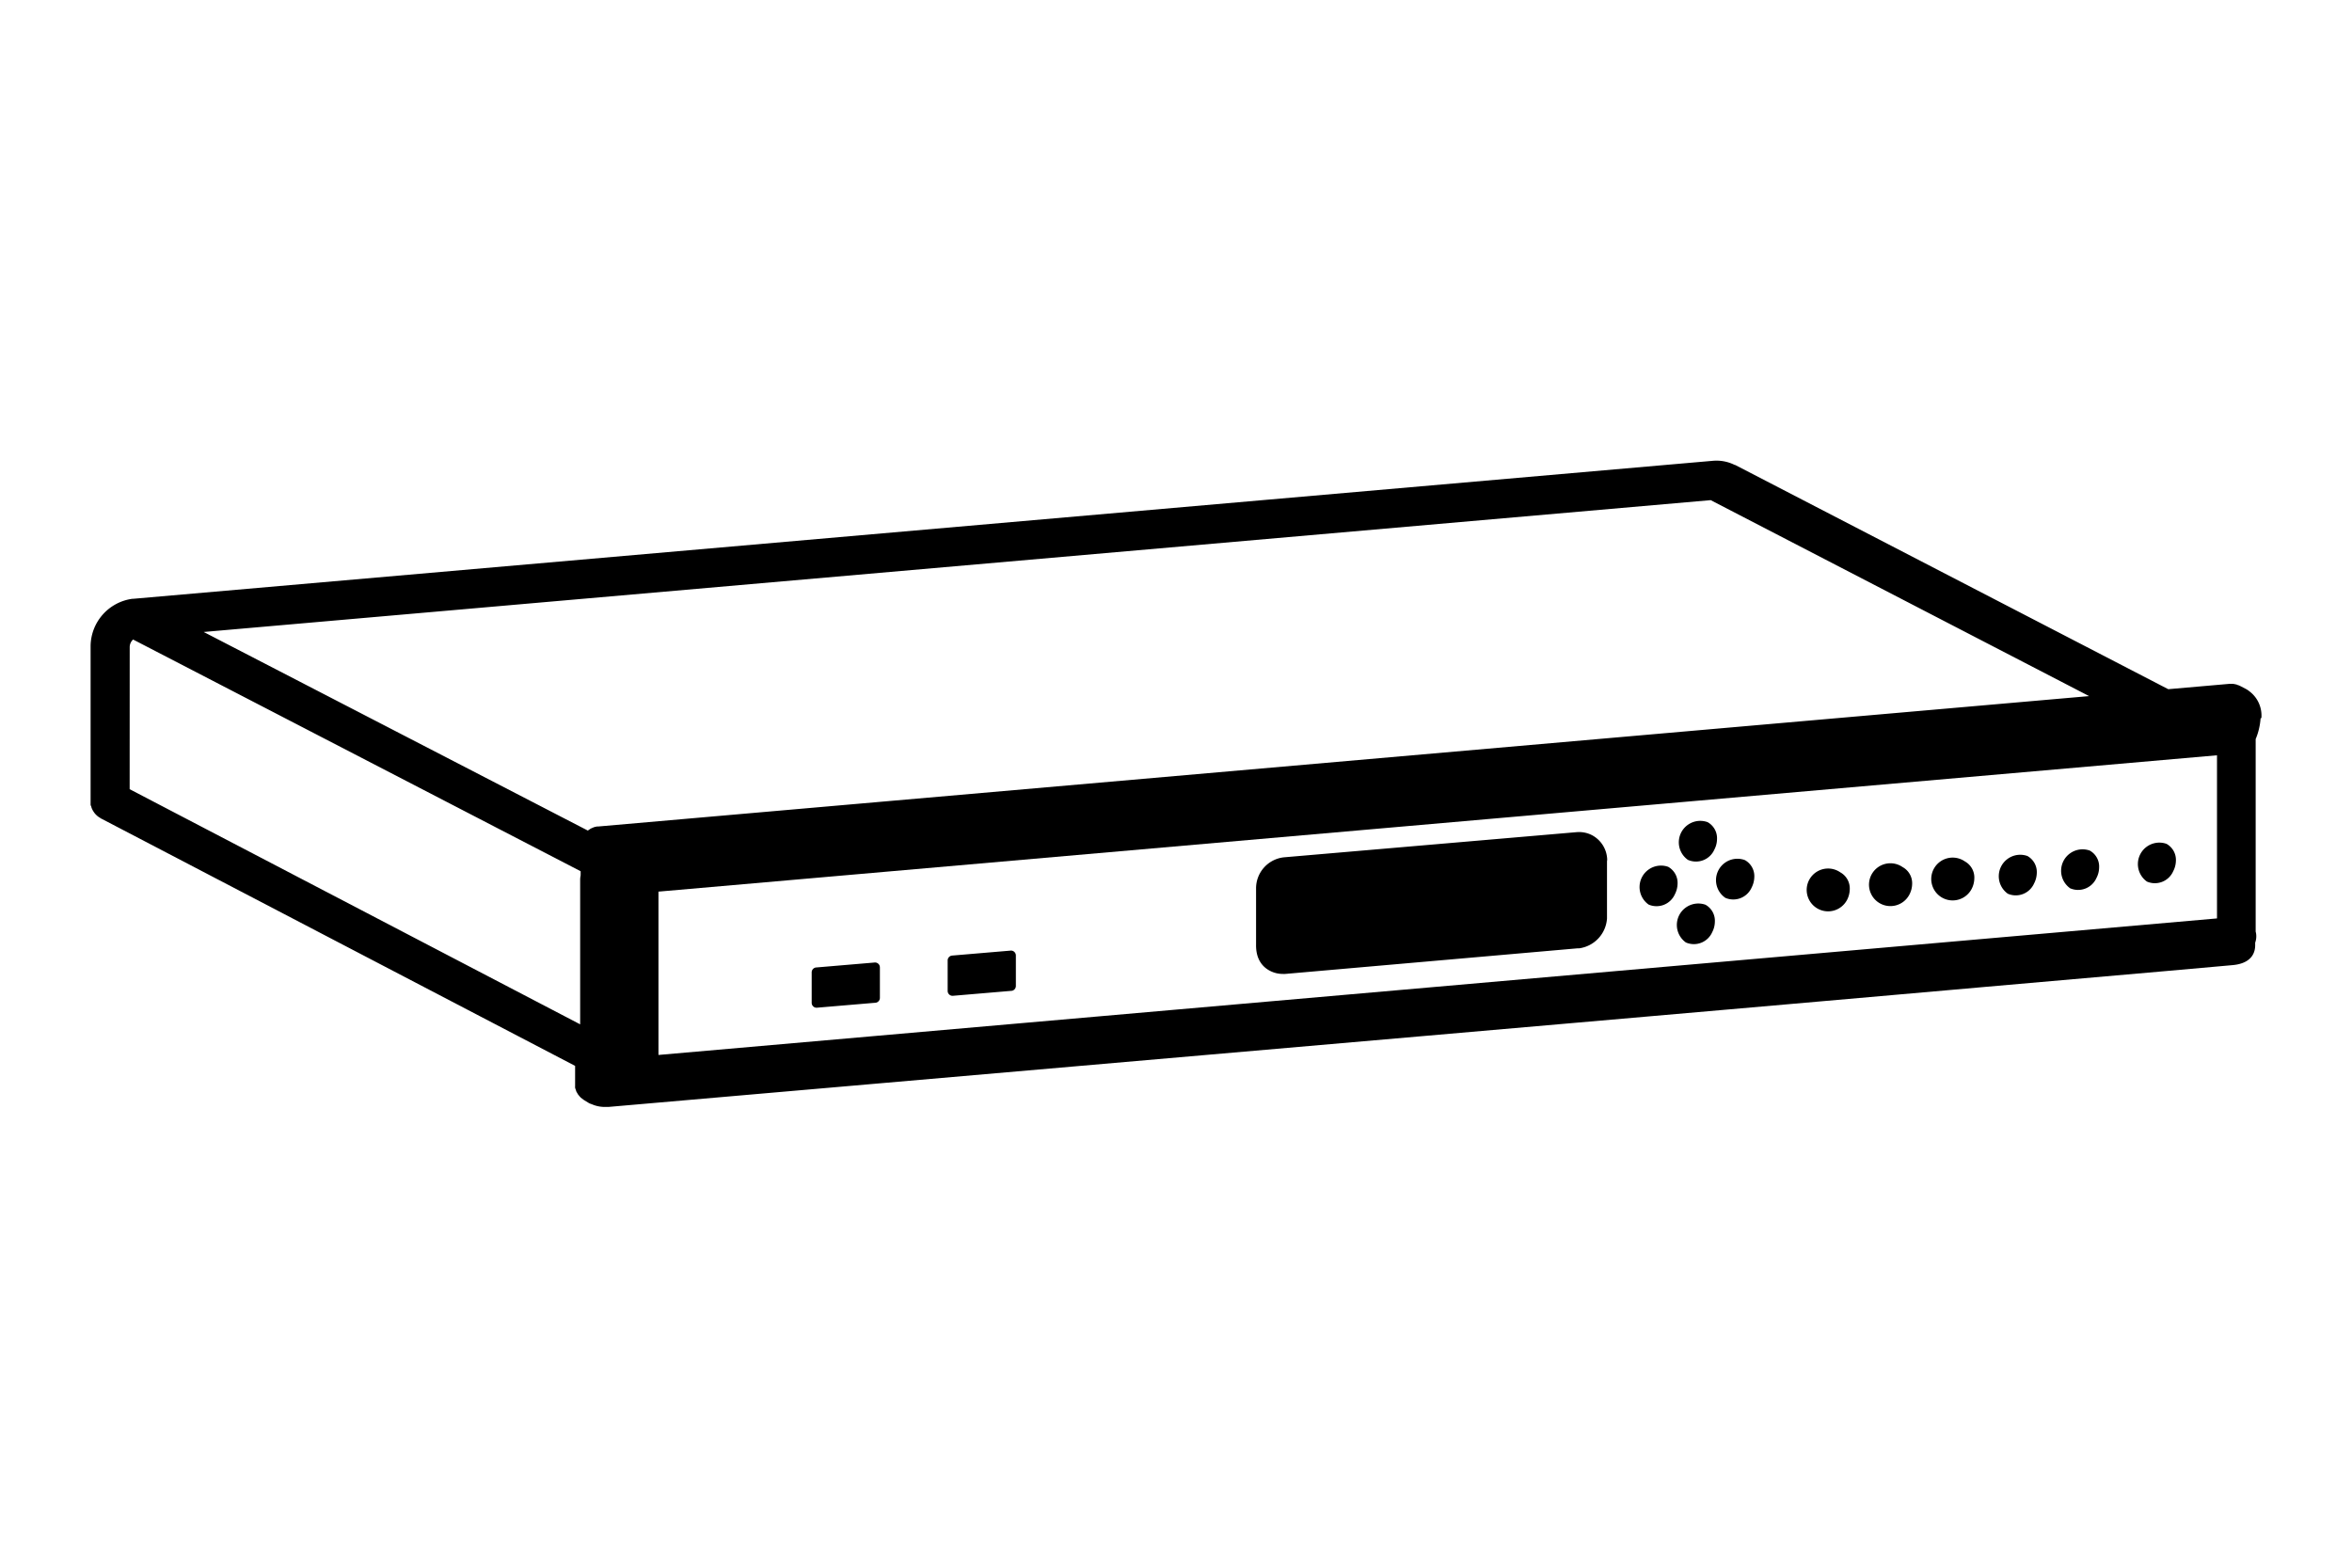 <svg xmlns="http://www.w3.org/2000/svg" viewBox="0 0 480 320"><defs><style>.cls-1{fill:#000;}</style></defs><g id="Layer_1" data-name="Layer 1"><path class="cls-1" d="M340.45,176.94a4.38,4.38,0,0,0-4,7.7h0a4.09,4.09,0,0,0,5.36-2.1,4.89,4.89,0,0,0,.55-2.09A3.77,3.77,0,0,0,340.45,176.94Z"/><path class="cls-1" d="M348.06,184.68a4.38,4.38,0,0,0-4,7.7h0a4.09,4.09,0,0,0,5.37-2.1,4.74,4.74,0,0,0,.54-2.09A3.75,3.75,0,0,0,348.06,184.68Z"/><path class="cls-1" d="M206.14,194.05l-11.79,1a1,1,0,0,0-.95,1v6.21a1,1,0,0,0,1.13,1l11.79-1a1,1,0,0,0,1-1v-6.21A1,1,0,0,0,206.14,194.05Z"/><path class="cls-1" d="M426.48,173.62a4.38,4.38,0,0,0-4,7.7h0a4.1,4.1,0,0,0,5.37-2.11,4.66,4.66,0,0,0,.54-2.08A3.73,3.73,0,0,0,426.48,173.62Z"/><path class="cls-1" d="M413.76,174.73a4.38,4.38,0,0,0-4,7.7h0a4.09,4.09,0,0,0,5.36-2.1,4.89,4.89,0,0,0,.55-2.09A3.76,3.76,0,0,0,413.76,174.73Z"/><path class="cls-1" d="M388.3,177a4.37,4.37,0,1,0,1.38,5.59,4.81,4.81,0,0,0,.55-2.08A3.75,3.75,0,0,0,388.3,177Z"/><path class="cls-1" d="M401,175.84a4.37,4.37,0,1,0,1.38,5.6,4.81,4.81,0,0,0,.54-2.09A3.75,3.75,0,0,0,401,175.84Z"/><path class="cls-1" d="M375.58,178.07a4.37,4.37,0,1,0,1.38,5.6,4.88,4.88,0,0,0,.54-2.09A3.76,3.76,0,0,0,375.58,178.07Z"/><path class="cls-1" d="M356.11,175.57a4.37,4.37,0,0,0-4,7.7h0a4.1,4.1,0,0,0,5.37-2.11,4.94,4.94,0,0,0,.54-2.08A3.75,3.75,0,0,0,356.11,175.57Z"/><path class="cls-1" d="M344.5,175.53a4.1,4.1,0,0,0,5.37-2.11,4.67,4.67,0,0,0,.54-2.09,3.75,3.75,0,0,0-1.92-3.51,4.38,4.38,0,0,0-4,7.71Z"/><path class="cls-1" d="M442.15,172.25a4.38,4.38,0,0,0-4,7.7h0a4.09,4.09,0,0,0,5.36-2.11,4.81,4.81,0,0,0,.55-2.08A3.76,3.76,0,0,0,442.15,172.25Z"/><path class="cls-1" d="M178.39,196.48l-11.79,1a1,1,0,0,0-.95,1v6.21a1,1,0,0,0,1.13,1l11.79-1a1,1,0,0,0,1-1v-6.22A1,1,0,0,0,178.39,196.48Z"/><path class="cls-1" d="M461.51,146.56a6.2,6.2,0,0,0-2.46-5.46l-.13-.1-.21-.16-.19-.1a2,2,0,0,0-.19-.12l-1.16-.6a3.68,3.68,0,0,0-.35-.15c-.11,0-.21-.09-.32-.12a3.48,3.48,0,0,0-.44-.1,3.43,3.43,0,0,0-.34-.06h-.45a2.81,2.81,0,0,0-.29,0l-12.48,1.09L354.12,94.91l-.09,0a8.31,8.31,0,0,0-4.46-.85h0L27.15,122.23H27a9.84,9.84,0,0,0-8.51,9.56s0,0,0,.05v31.66c0,.07,0,.14,0,.21s0,.28,0,.42,0,.25.08.38.07.24.11.35.1.26.16.38.11.21.18.32.14.22.22.33a3.07,3.07,0,0,0,.24.29,3.7,3.7,0,0,0,.28.28,3.11,3.11,0,0,0,.28.23c.12.09.25.17.38.25s.1.08.16.11l96.79,50.52v3.56s0,.08,0,.11,0,.29,0,.44a2,2,0,0,0,0,.35,2.29,2.29,0,0,0,.12.37,2.32,2.32,0,0,0,.13.37c0,.11.12.22.18.34a3.37,3.37,0,0,0,.19.32c.08.11.17.2.25.3s.17.2.26.29l.28.23.35.26.09.06,1,.61.22.11.08,0,.1.05.21.08a6.55,6.55,0,0,0,2.61.53l.4,0h.32l166.21-14.46c41.56-3.62,83.11-7.24,114.28-10l37.66-3.3,10.55-.94,2.79-.25c4.1-.38,4.63-2.8,4.59-4.21,0-.12,0-.24,0-.37a3.84,3.84,0,0,0,.21-1.66,2.8,2.8,0,0,0-.11-.59v-39.3a13.42,13.42,0,0,0,1-4.19.11.11,0,0,0,0-.05s0,0,0,0a0,0,0,0,0,0,0ZM134.38,215.34V182l318.07-27.83v33.3ZM349.12,102.09l77.23,40L122.15,168.7h-.06l-.23,0-.33.07-.22.05-.19.07-.32.14-.21.09c-.06,0-.11.08-.16.11a2.9,2.9,0,0,0-.29.19,1,1,0,0,0-.17.12L41.57,129ZM26.47,132a2.13,2.13,0,0,1,.69-1.46l91.34,47.3v.64s0,.08,0,.12a.34.34,0,0,0,0,.1,4,4,0,0,0-.1.85v29.54l-91.94-48Z"/><path class="cls-1" d="M328,175.48v0a5.84,5.84,0,0,0-3.1-5h0l-.2-.1a5.83,5.83,0,0,0-2.93-.52L262,175a6.37,6.37,0,0,0-5.66,6.26v11.54c-.06,3.18,1.5,4.67,2.81,5.35a5.61,5.61,0,0,0,2.62.65,4.71,4.71,0,0,0,.53,0L322,193.57l.2,0,.12,0a6.59,6.59,0,0,0,5.64-6.11V175.89s0,0,0-.08S328,175.59,328,175.48Z"/></g></svg>